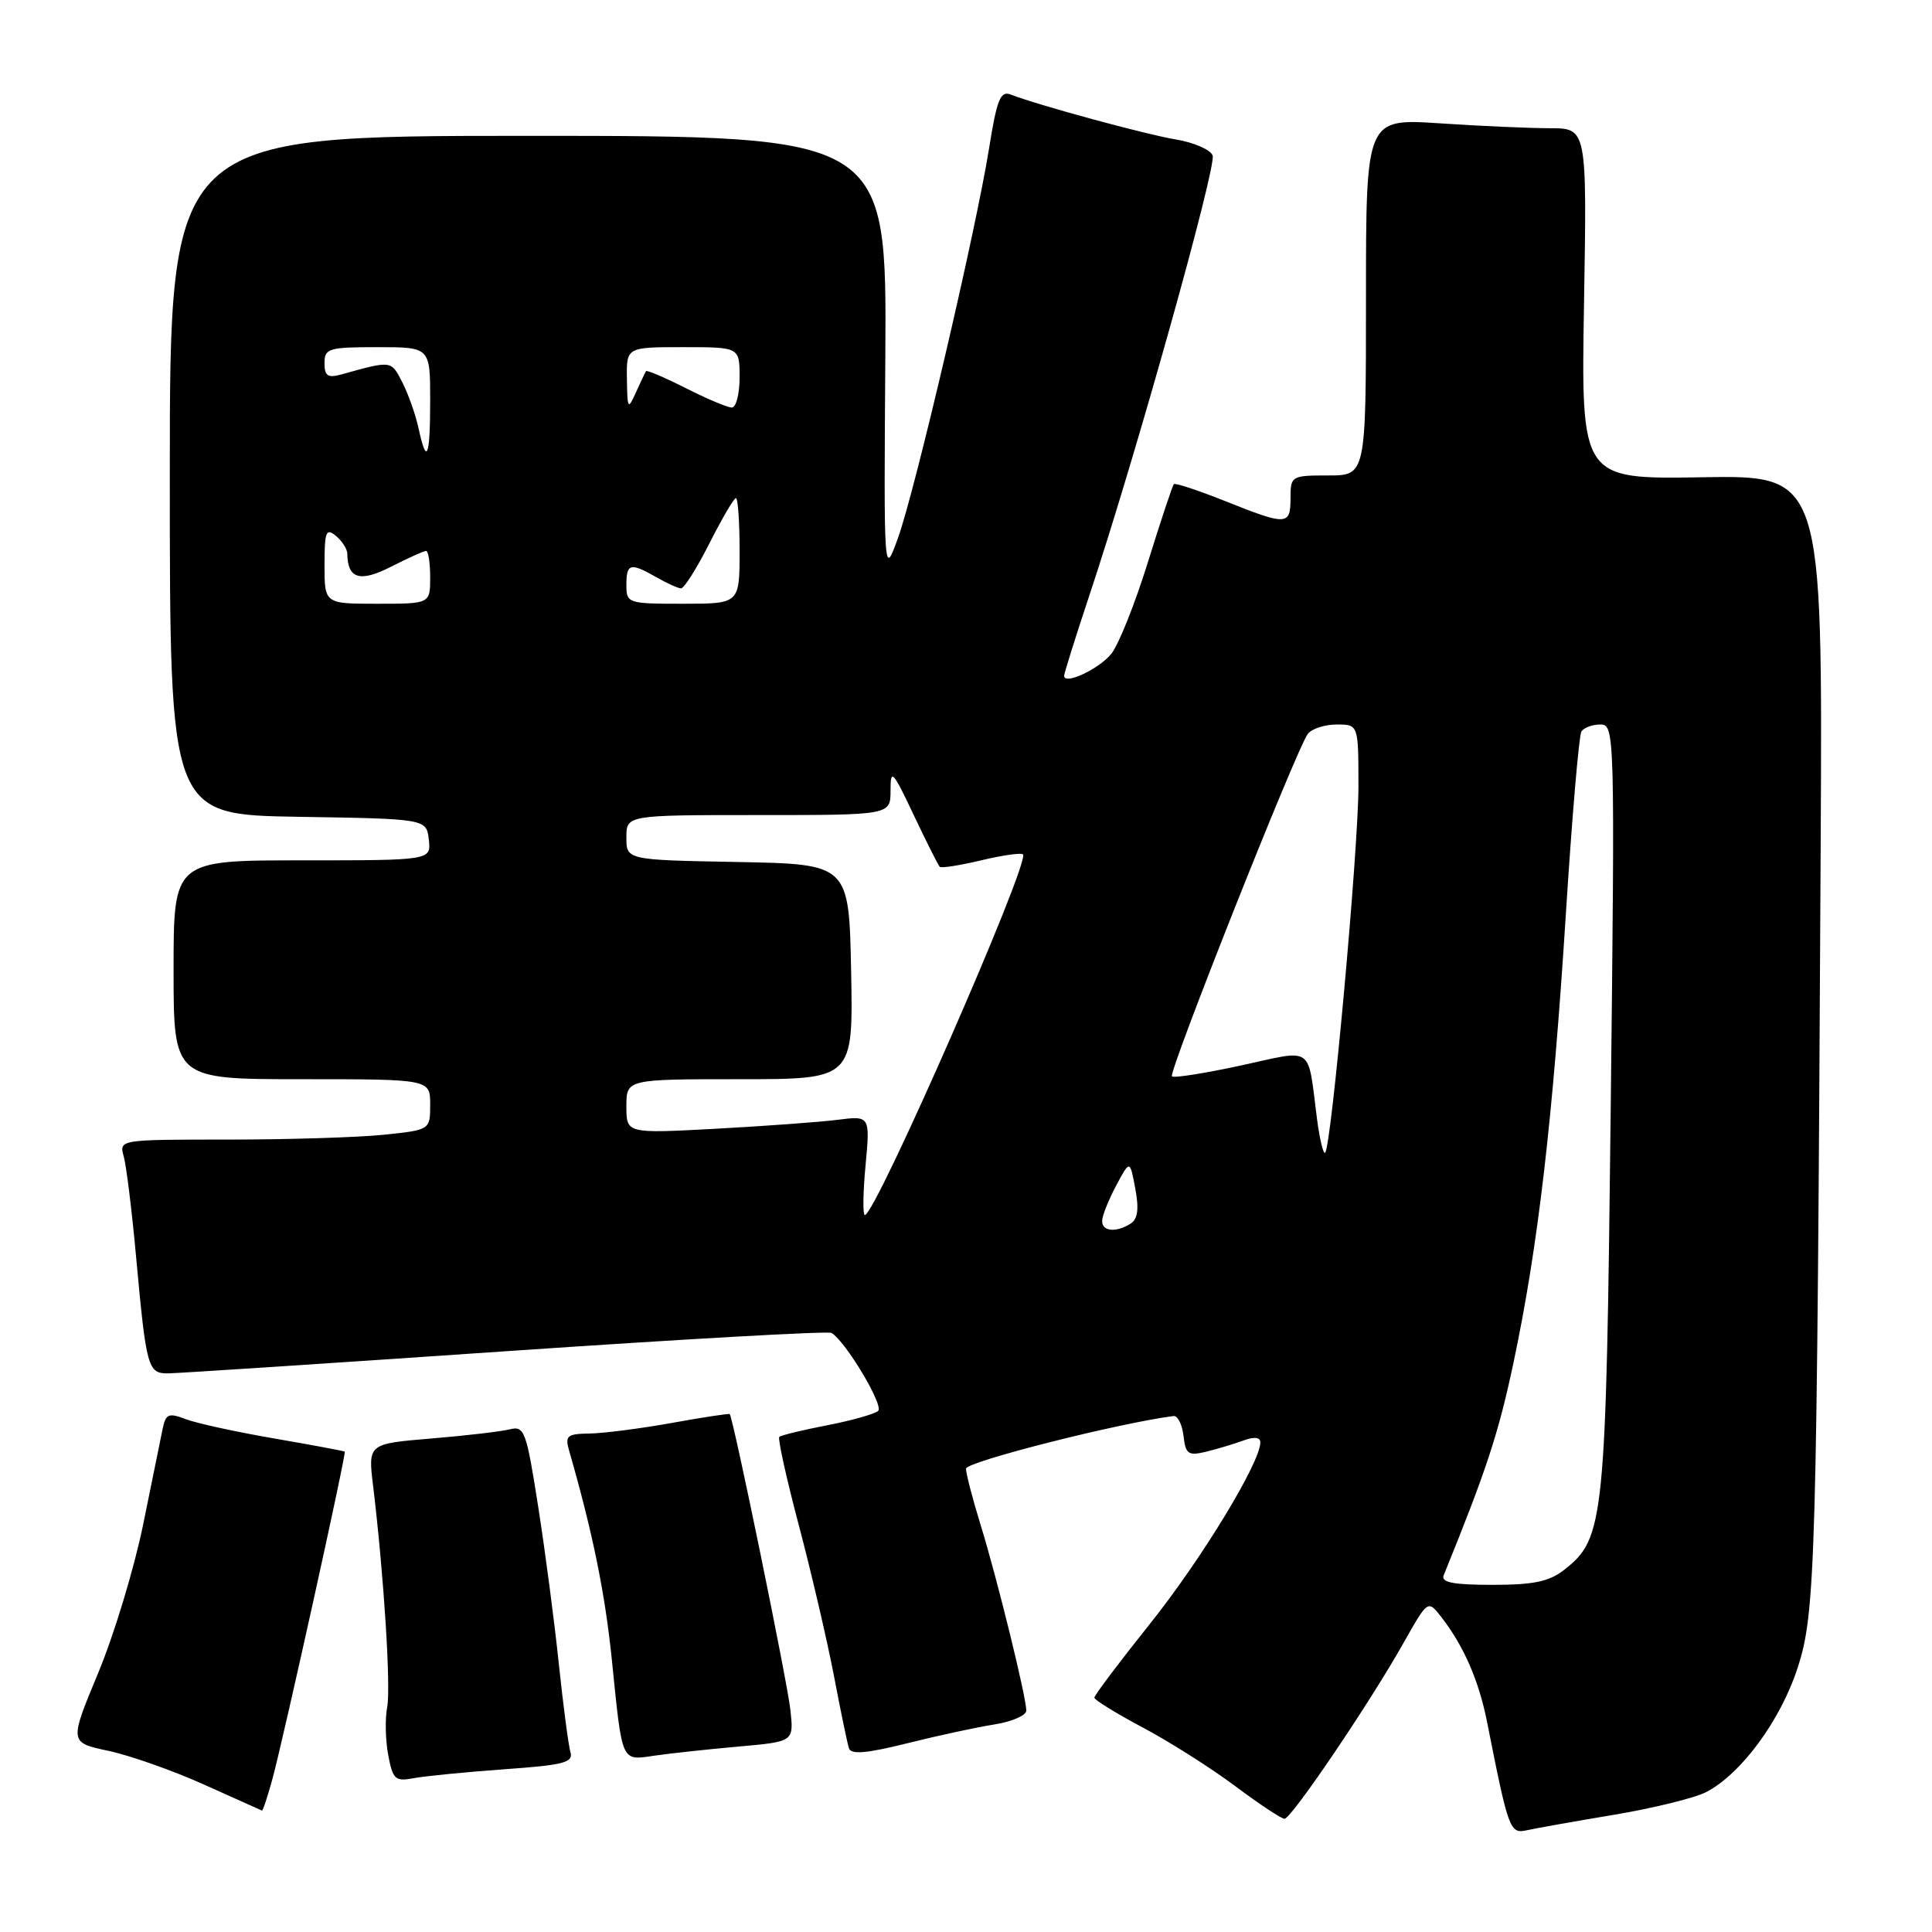 <?xml version="1.0" encoding="UTF-8" standalone="no"?>
<!DOCTYPE svg PUBLIC "-//W3C//DTD SVG 1.1//EN" "http://www.w3.org/Graphics/SVG/1.1/DTD/svg11.dtd" >
<svg xmlns="http://www.w3.org/2000/svg" xmlns:xlink="http://www.w3.org/1999/xlink" version="1.1" viewBox="0 0 256 256">
 <g >
 <path fill="currentColor"
d=" M 213.91 240.46 C 219.09 239.59 224.56 238.24 226.06 237.47 C 230.70 235.07 235.91 228.00 238.18 221.04 C 240.58 213.70 240.75 207.67 241.25 111.74 C 241.50 62.97 241.50 62.97 225.50 63.24 C 209.50 63.50 209.50 63.50 209.89 40.25 C 210.28 17.00 210.28 17.00 205.39 16.99 C 202.70 16.99 196.11 16.70 190.75 16.34 C 181.00 15.70 181.00 15.70 181.00 39.35 C 181.00 63.00 181.00 63.00 176.00 63.00 C 171.11 63.00 171.00 63.07 171.00 66.00 C 171.00 69.65 170.53 69.67 162.35 66.40 C 158.78 64.98 155.71 63.96 155.54 64.15 C 155.36 64.34 153.81 69.00 152.10 74.50 C 150.39 80.00 148.21 85.46 147.25 86.64 C 145.60 88.67 141.00 90.81 141.00 89.55 C 141.00 89.23 142.53 84.36 144.40 78.73 C 150.45 60.55 161.23 22.04 160.68 20.60 C 160.38 19.83 158.20 18.88 155.82 18.48 C 151.81 17.82 137.56 13.94 133.90 12.52 C 132.56 12.00 132.08 13.22 131.05 19.70 C 129.33 30.46 121.29 64.85 119.00 71.25 C 117.11 76.50 117.11 76.50 117.31 47.25 C 117.50 18.00 117.50 18.00 70.00 18.00 C 22.50 18.00 22.50 18.00 22.50 62.98 C 22.50 107.95 22.50 107.95 39.50 108.23 C 56.50 108.50 56.50 108.50 56.82 111.25 C 57.13 114.00 57.13 114.00 40.07 114.00 C 23.00 114.00 23.00 114.00 23.00 128.50 C 23.00 143.00 23.00 143.00 40.00 143.00 C 57.00 143.00 57.00 143.00 57.00 146.36 C 57.00 149.72 57.00 149.72 50.85 150.36 C 47.47 150.71 38.20 151.00 30.24 151.00 C 15.77 151.00 15.77 151.00 16.40 153.25 C 16.74 154.49 17.48 160.45 18.03 166.50 C 19.38 181.25 19.59 182.00 22.27 181.98 C 23.50 181.97 43.61 180.65 66.96 179.05 C 90.31 177.45 109.76 176.35 110.19 176.62 C 112.08 177.79 117.14 186.25 116.36 186.95 C 115.89 187.37 112.84 188.23 109.58 188.86 C 106.33 189.49 103.48 190.18 103.26 190.40 C 103.04 190.63 104.21 195.91 105.86 202.15 C 107.51 208.39 109.59 217.32 110.49 222.00 C 111.38 226.68 112.28 231.02 112.49 231.66 C 112.77 232.51 114.86 232.33 120.19 231.00 C 124.21 229.99 129.41 228.87 131.75 228.50 C 134.09 228.13 136.00 227.30 135.99 226.66 C 135.98 224.84 132.13 209.17 129.96 202.14 C 128.88 198.65 128.00 195.26 128.00 194.61 C 128.00 193.69 148.06 188.60 155.50 187.63 C 156.05 187.56 156.64 188.74 156.82 190.25 C 157.10 192.69 157.44 192.93 159.82 192.36 C 161.29 192.00 163.51 191.33 164.75 190.88 C 166.21 190.34 167.00 190.43 167.00 191.13 C 167.00 193.79 159.23 206.57 152.44 215.08 C 148.35 220.20 145.00 224.64 145.01 224.95 C 145.01 225.25 147.90 227.03 151.43 228.91 C 154.96 230.78 160.46 234.27 163.66 236.66 C 166.85 239.05 169.80 241.00 170.20 241.00 C 171.11 241.00 181.46 225.71 185.95 217.74 C 189.20 211.98 189.20 211.98 190.96 214.24 C 193.95 218.08 195.96 222.68 197.05 228.20 C 199.90 242.59 200.06 243.02 202.35 242.51 C 203.53 242.25 208.74 241.32 213.91 240.46 Z  M 36.09 235.75 C 37.58 230.29 45.91 192.58 45.68 192.35 C 45.58 192.26 41.39 191.48 36.37 190.61 C 31.35 189.75 26.07 188.60 24.63 188.05 C 22.35 187.18 21.97 187.34 21.56 189.28 C 21.31 190.50 20.14 196.22 18.97 202.00 C 17.79 207.78 15.11 216.64 13.00 221.70 C 9.18 230.89 9.18 230.89 14.34 231.99 C 17.18 232.59 22.88 234.60 27.00 236.45 C 31.12 238.31 34.60 239.86 34.71 239.91 C 34.83 239.96 35.45 238.09 36.09 235.75 Z  M 66.78 234.44 C 74.74 233.88 76.00 233.55 75.58 232.14 C 75.32 231.24 74.63 226.00 74.05 220.50 C 73.48 215.00 72.25 205.63 71.32 199.69 C 69.75 189.63 69.49 188.91 67.57 189.39 C 66.43 189.68 61.73 190.23 57.13 190.61 C 48.76 191.31 48.76 191.31 49.44 196.90 C 50.87 208.76 51.81 223.62 51.30 226.24 C 51.01 227.74 51.07 230.58 51.44 232.55 C 52.05 235.79 52.37 236.08 54.81 235.62 C 56.29 235.34 61.68 234.81 66.78 234.44 Z  M 97.84 231.43 C 105.18 230.78 105.18 230.78 104.74 226.64 C 104.35 222.91 97.14 187.79 96.69 187.37 C 96.58 187.28 93.12 187.80 89.00 188.55 C 84.88 189.29 79.99 189.92 78.13 189.95 C 75.13 189.99 74.84 190.24 75.42 192.25 C 78.53 203.05 80.17 211.07 81.08 220.00 C 82.48 233.76 82.27 233.28 86.75 232.63 C 88.81 232.33 93.80 231.79 97.84 231.43 Z  M 191.29 208.75 C 196.96 194.80 198.56 189.93 200.54 180.59 C 203.79 165.24 205.74 148.50 207.48 121.19 C 208.29 108.37 209.22 97.46 209.54 96.94 C 209.86 96.42 210.99 96.00 212.06 96.00 C 213.96 96.00 213.99 96.98 213.43 146.75 C 212.81 201.72 212.60 203.81 207.29 207.99 C 205.28 209.57 203.23 210.00 197.76 210.00 C 192.58 210.00 190.92 209.68 191.29 208.75 Z  M 146.04 161.75 C 146.06 161.06 146.90 158.97 147.90 157.09 C 149.72 153.68 149.72 153.68 150.43 157.49 C 150.94 160.19 150.76 161.53 149.82 162.13 C 147.87 163.37 145.99 163.18 146.04 161.75 Z  M 114.69 154.42 C 115.30 147.83 115.30 147.83 110.90 148.39 C 108.48 148.69 101.21 149.22 94.75 149.57 C 83.00 150.20 83.00 150.20 83.00 146.60 C 83.00 143.00 83.00 143.00 98.03 143.00 C 113.05 143.00 113.05 143.00 112.78 128.75 C 112.50 114.50 112.50 114.50 97.75 114.22 C 83.00 113.95 83.00 113.95 83.00 110.97 C 83.00 108.00 83.00 108.00 100.50 108.00 C 118.00 108.00 118.00 108.00 118.00 104.75 C 118.00 101.79 118.27 102.07 121.07 107.99 C 122.76 111.55 124.31 114.64 124.52 114.85 C 124.72 115.06 127.19 114.67 130.00 114.00 C 132.81 113.33 135.30 112.97 135.55 113.21 C 136.53 114.19 116.01 161.00 114.60 161.00 C 114.31 161.00 114.35 158.04 114.69 154.42 Z  M 174.52 148.34 C 173.22 138.32 174.25 139.05 164.39 141.19 C 159.63 142.22 155.53 142.87 155.29 142.62 C 154.78 142.12 171.82 99.17 173.29 97.25 C 173.81 96.56 175.54 96.00 177.12 96.00 C 180.00 96.00 180.00 96.00 180.00 104.25 C 179.99 112.57 176.42 151.91 175.59 152.74 C 175.35 152.98 174.87 151.00 174.52 148.34 Z  M 43.00 74.88 C 43.00 70.44 43.20 69.92 44.50 71.00 C 45.33 71.68 46.01 72.75 46.02 73.37 C 46.06 76.71 47.70 77.19 51.82 75.09 C 54.08 73.94 56.16 73.00 56.46 73.00 C 56.76 73.00 57.00 74.58 57.00 76.50 C 57.00 80.00 57.00 80.00 50.00 80.00 C 43.00 80.00 43.00 80.00 43.00 74.88 Z  M 83.00 77.50 C 83.00 74.64 83.52 74.51 87.00 76.50 C 88.38 77.29 89.83 77.95 90.24 77.96 C 90.64 77.98 92.33 75.30 94.00 72.00 C 95.67 68.70 97.25 66.00 97.51 66.00 C 97.78 66.00 98.00 69.15 98.00 73.00 C 98.00 80.00 98.00 80.00 90.50 80.00 C 83.17 80.00 83.00 79.94 83.00 77.50 Z  M 55.46 56.75 C 55.07 54.96 54.11 52.22 53.31 50.66 C 51.81 47.74 51.94 47.75 45.25 49.61 C 43.43 50.11 43.00 49.83 43.00 48.12 C 43.00 46.16 43.54 46.00 50.00 46.00 C 57.00 46.00 57.00 46.00 57.00 53.00 C 57.00 60.65 56.54 61.77 55.46 56.75 Z  M 83.07 50.25 C 83.00 46.00 83.00 46.00 90.50 46.00 C 98.00 46.00 98.00 46.00 98.00 50.00 C 98.00 52.20 97.54 54.00 96.97 54.00 C 96.40 54.00 93.65 52.84 90.87 51.43 C 88.08 50.02 85.71 49.01 85.60 49.18 C 85.48 49.36 84.89 50.62 84.26 52.00 C 83.21 54.34 83.13 54.24 83.07 50.25 Z "/>
</g>
</svg>